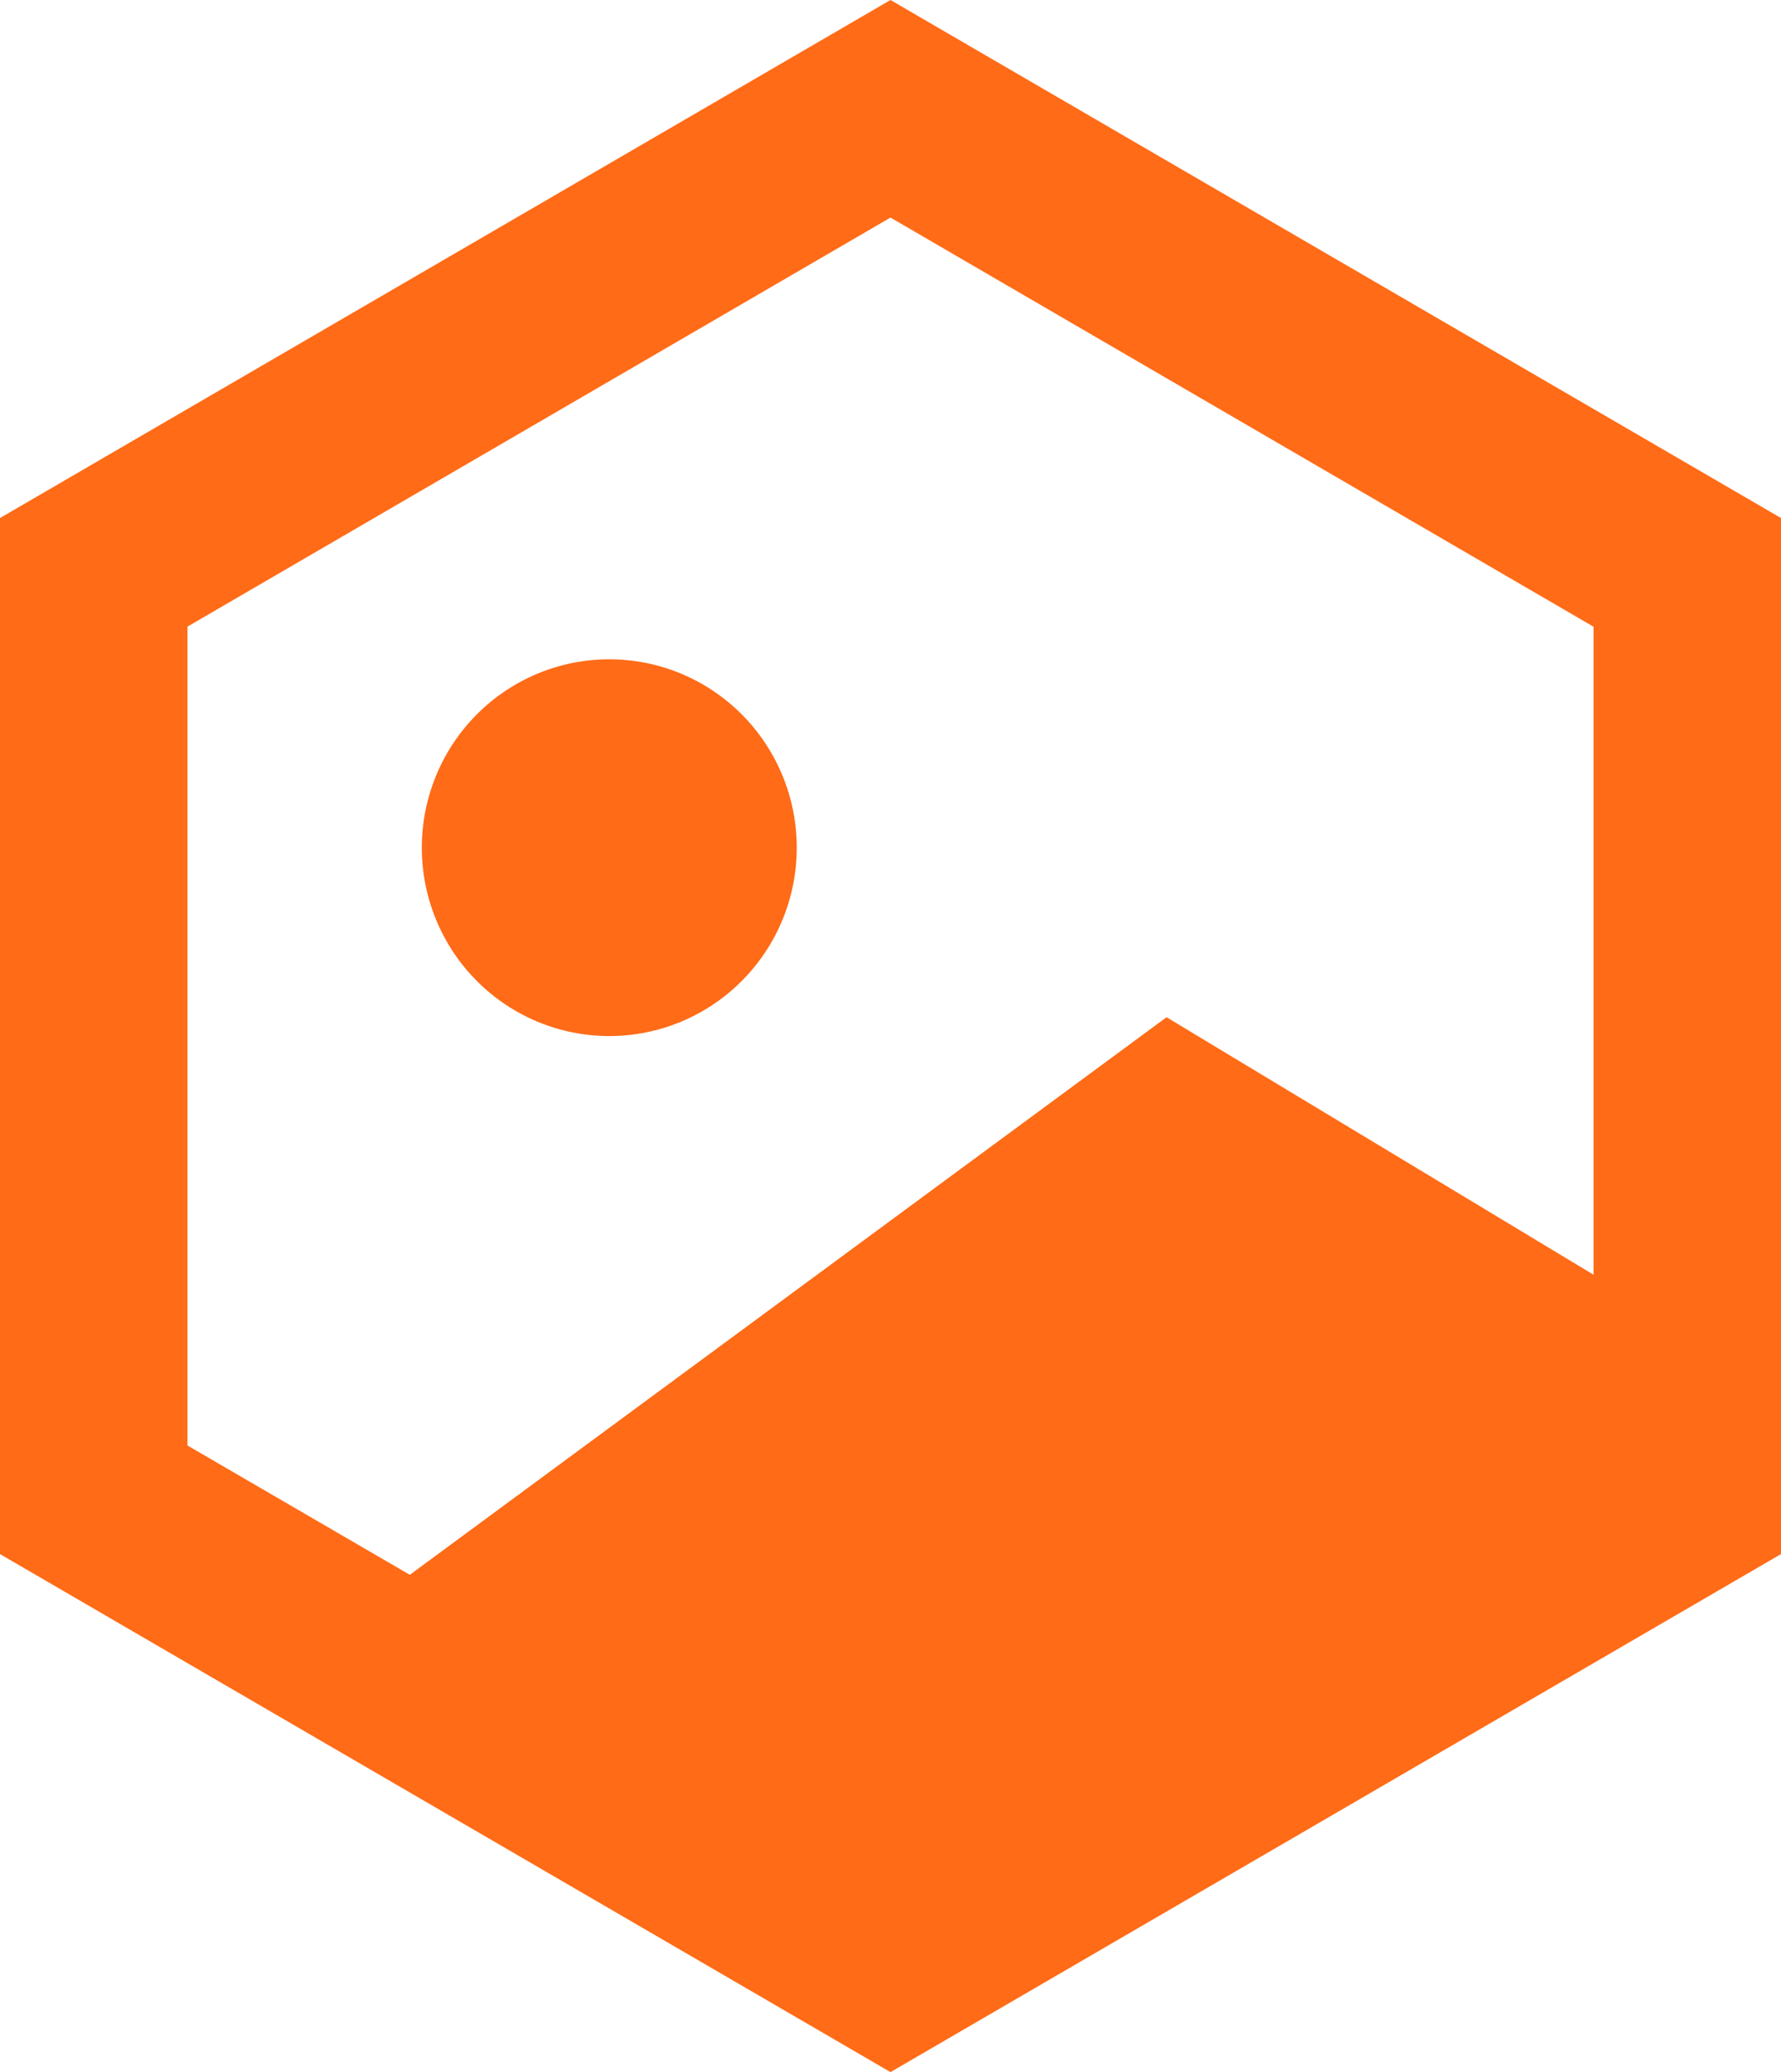 <svg width="49" height="57" viewBox="0 0 49 57" fill="none" xmlns="http://www.w3.org/2000/svg">
<path d="M16.763 28.5C18.131 28.5 19.443 27.954 20.41 26.982C21.378 26.011 21.921 24.692 21.921 23.318C21.921 21.944 21.378 20.626 20.41 19.654C19.443 18.682 18.131 18.136 16.763 18.136C15.395 18.136 14.083 18.682 13.116 19.654C12.149 20.626 11.605 21.944 11.605 23.318C11.605 24.692 12.149 26.011 13.116 26.982C14.083 27.954 15.395 28.5 16.763 28.5ZM24.5 0L49 14.25V42.75L24.5 57L0 42.75V14.25L24.5 0ZM5.158 17.237V39.763L11.275 43.32L32.095 27.982L43.842 35.065V17.24L24.5 5.985L5.158 17.237Z" fill="#FF6B17"/>
</svg>
